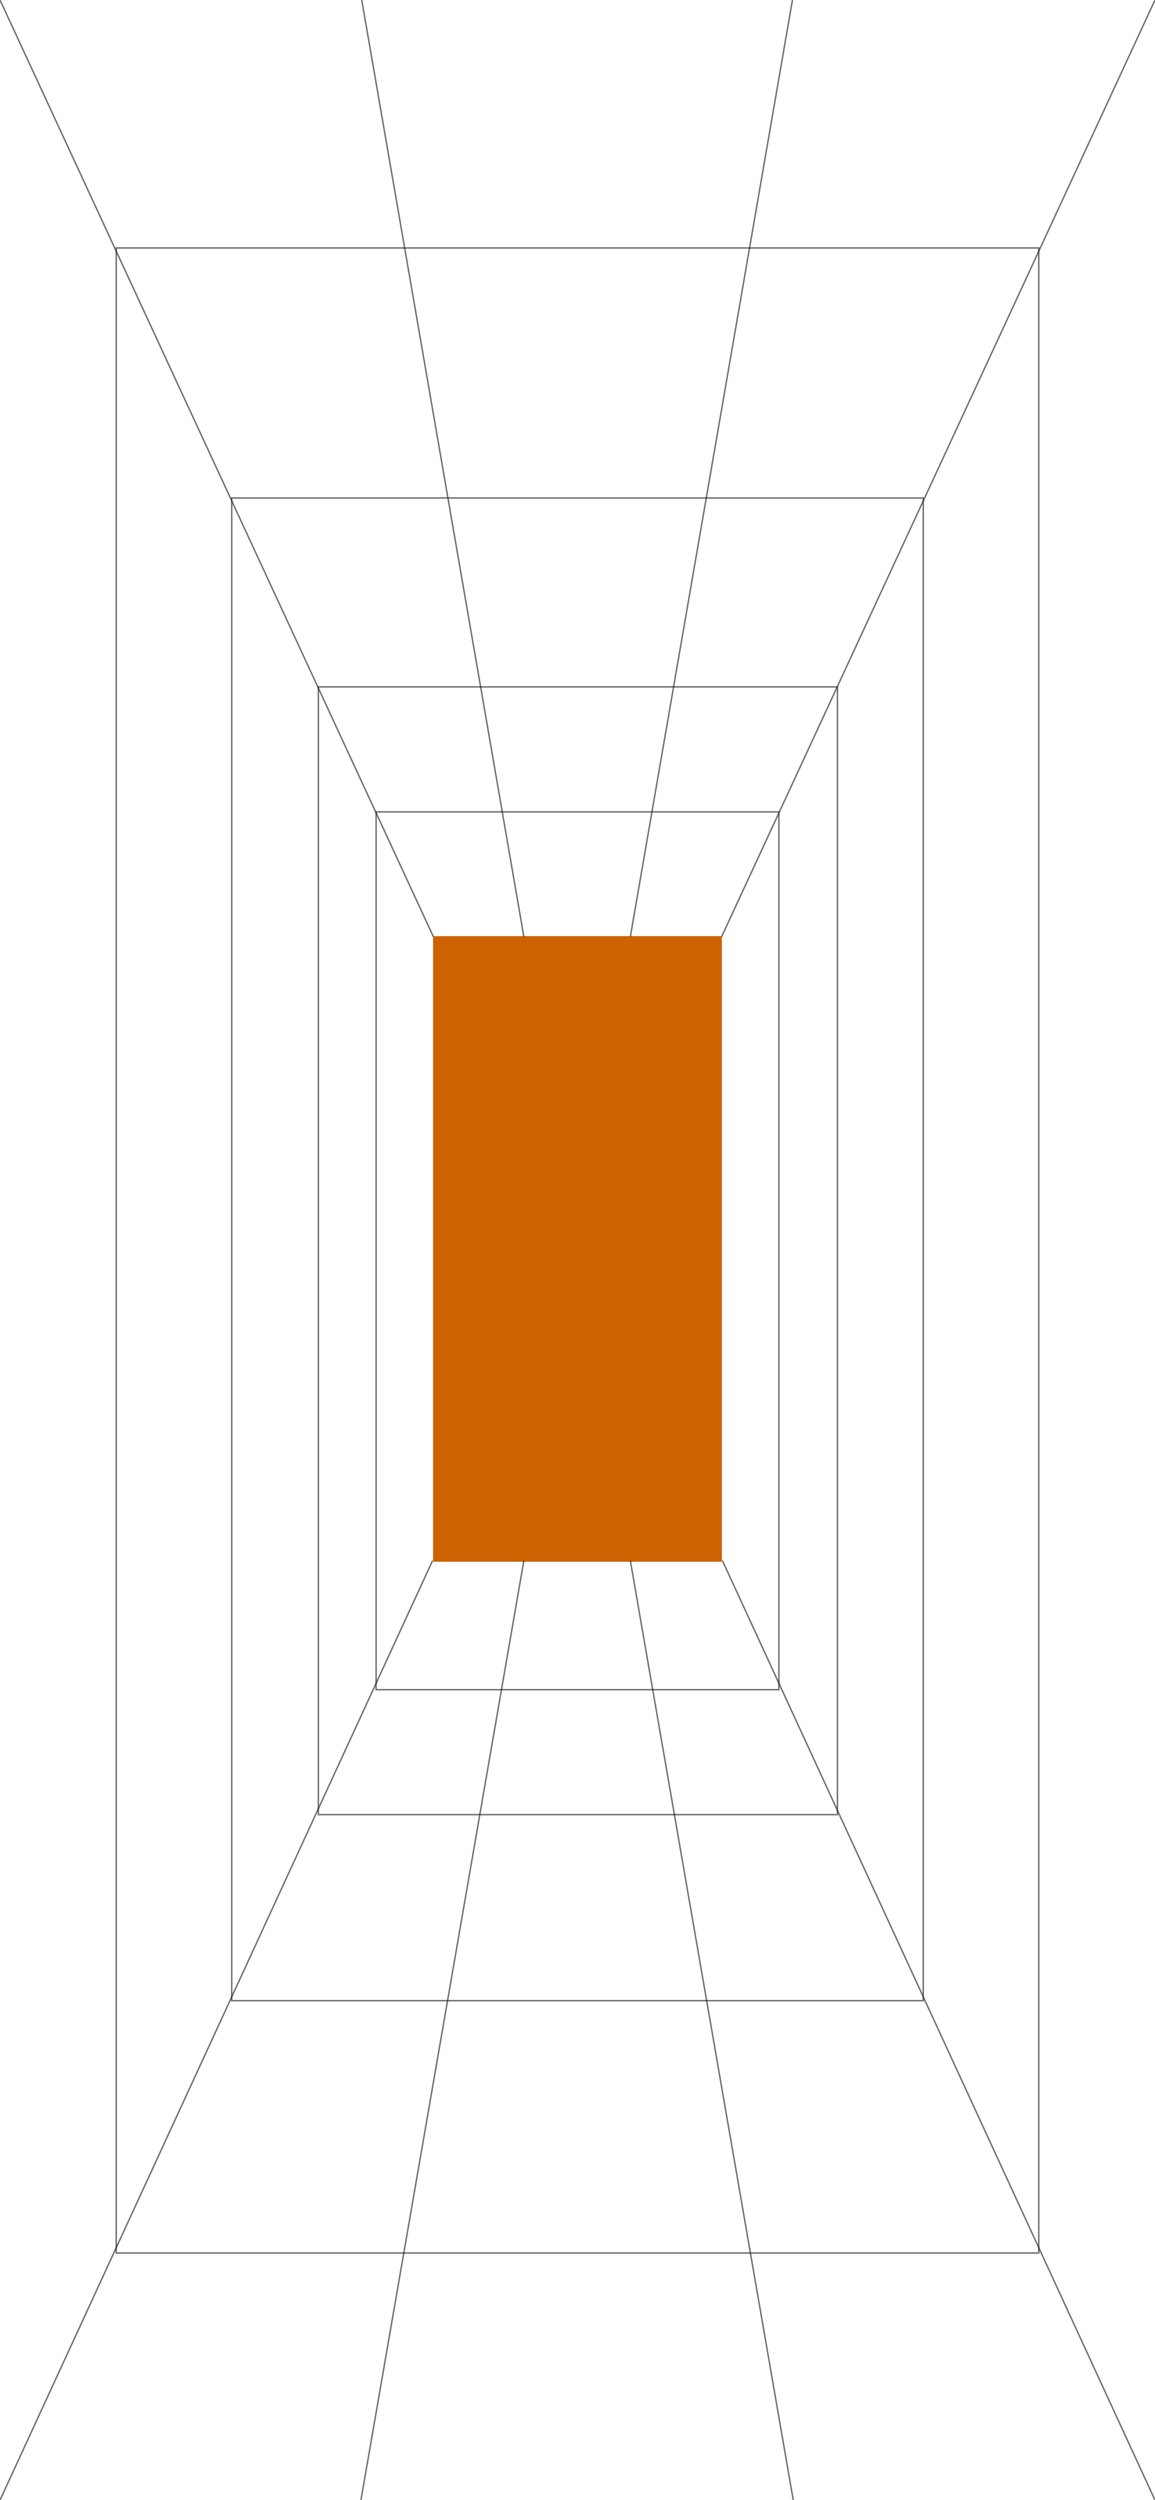 <svg width="390" height="844" viewBox="0 0 390 844" fill="none" xmlns="http://www.w3.org/2000/svg">
<g clip-path="url(#clip0_456_9925)">
<rect x="146.25" y="316.031" width="97.5" height="211.183" fill="#FF7A00"/>
<rect x="146.25" y="316.031" width="97.5" height="211.183" fill="black" fill-opacity="0.2"/>
<rect x="78.25" y="168.112" width="233.5" height="507.287" stroke="#131415" stroke-opacity="0.6" stroke-width="0.5"/>
<rect x="107.5" y="231.881" width="175.271" height="380.713" stroke="#131415" stroke-opacity="0.6" stroke-width="0.5"/>
<rect x="127" y="274.081" width="136" height="296.331" stroke="#131415" stroke-opacity="0.6" stroke-width="0.5"/>
<rect x="39.25" y="83.712" width="311.5" height="676.871" stroke="#131415" stroke-opacity="0.6" stroke-width="0.5"/>
<path d="M146.25 316.031L0 0" stroke="#131415" stroke-opacity="0.6" stroke-width="0.5" stroke-linecap="round"/>
<path d="M243.75 316.031L390 0" stroke="#131415" stroke-opacity="0.6" stroke-width="0.5" stroke-linecap="round"/>
<path d="M244.021 527.031L390 844" stroke="#131415" stroke-opacity="0.6" stroke-width="0.5" stroke-linecap="round"/>
<path d="M145.979 527.031L-4.44055e-05 844" stroke="#131415" stroke-opacity="0.6" stroke-width="0.5" stroke-linecap="round"/>
<path d="M121.875 844L176.854 527.031" stroke="#131415" stroke-opacity="0.6" stroke-width="0.5" stroke-linecap="round"/>
<path d="M267.854 844L212.875 527.031" stroke="#131415" stroke-opacity="0.6" stroke-width="0.5" stroke-linecap="round"/>
<path d="M122.146 0L176.854 316.031" stroke="#131415" stroke-opacity="0.6" stroke-width="0.5" stroke-linecap="round"/>
<path d="M267.583 0L212.875 316.031" stroke="#131415" stroke-opacity="0.6" stroke-width="0.5" stroke-linecap="round"/>
</g>
<defs>
<clipPath id="clip0_456_9925">
<rect width="390" height="844" fill="white"/>
</clipPath>
</defs>
</svg>
